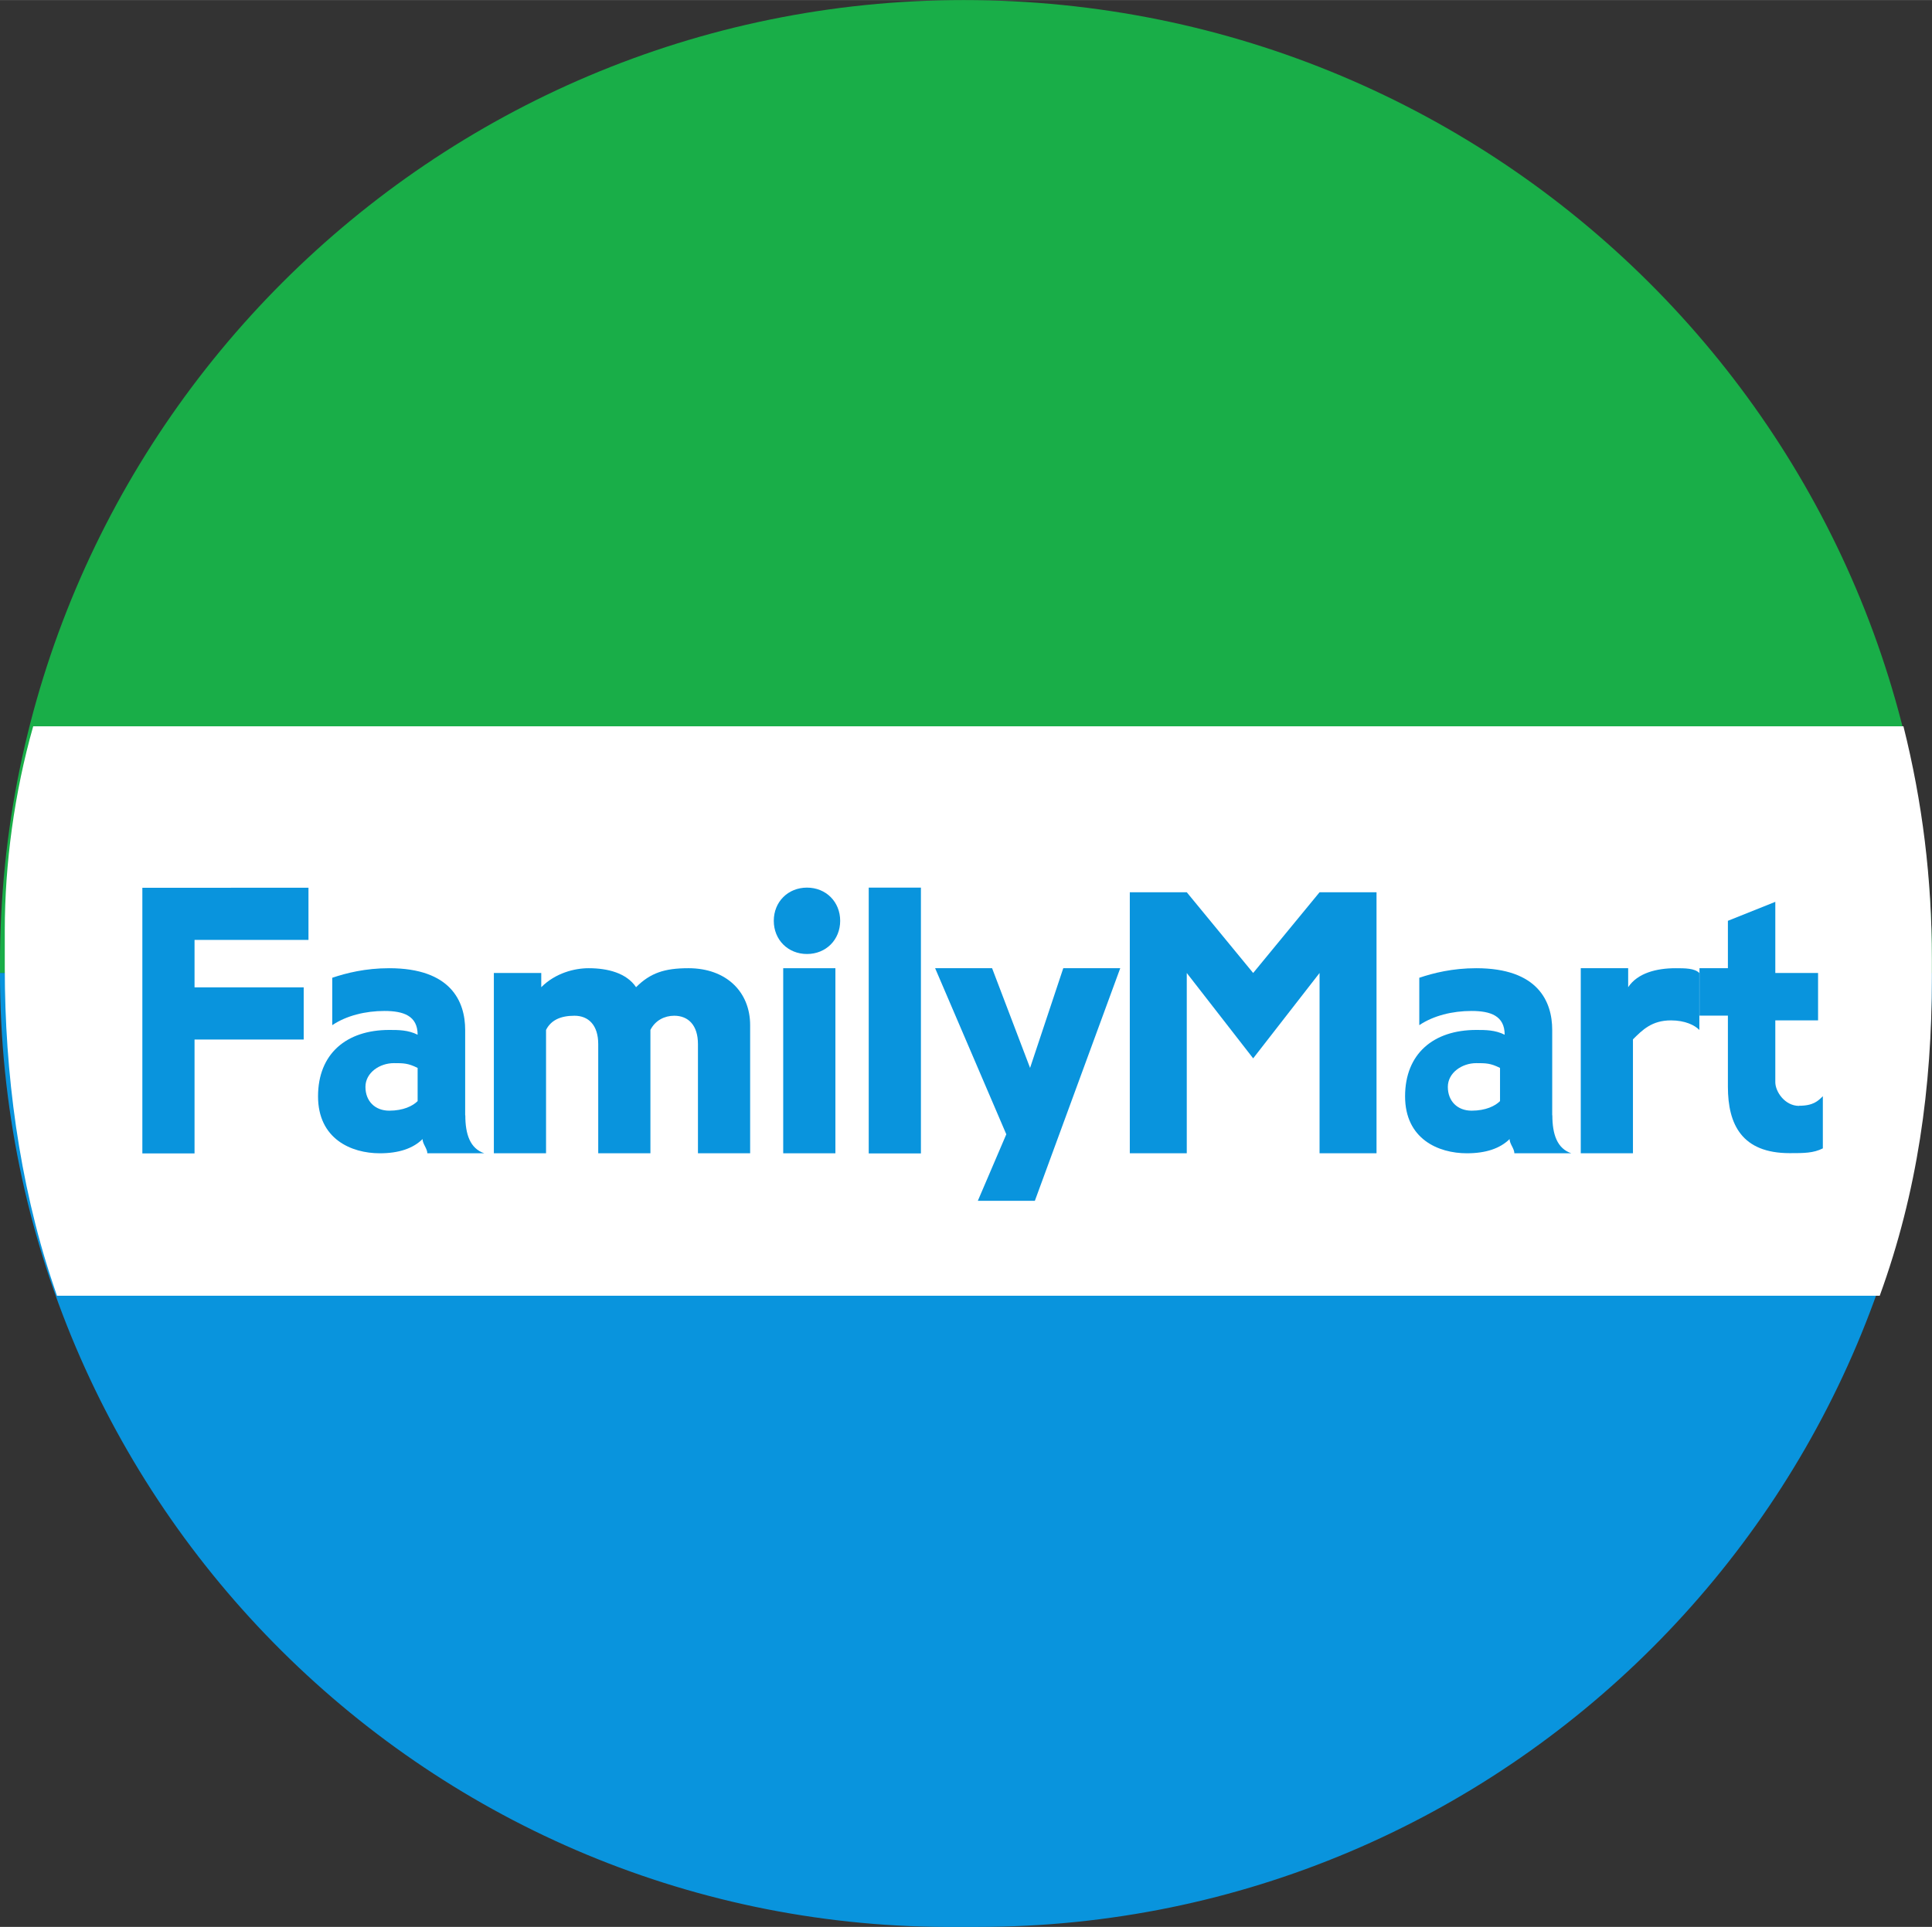 <?xml version="1.0" encoding="UTF-8"?><svg id="Calque_1" xmlns="http://www.w3.org/2000/svg" width="4.989mm" height="4.977mm" viewBox="0 0 14.142 14.107"><rect x="0" y="0" width="14.142" height="14.107" fill="#333333" stroke="none"/><g id="g3226"><g id="layer1"><g id="g8699"><path id="path8301" d="M14.142,7.054v.07H0v-.07C0,3.162,3.162,0,7.054,0h0c3.926,0,7.088,3.162,7.088,7.054Z" fill="#19ae48"/><path id="path8303" d="M0,7.123H14.142c0,3.857-3.127,6.984-6.984,6.984h-.139C3.162,14.142,0,11.015,0,7.123H0Z" fill="#0994dd"/><path d="M13.76,9.486H.417l-.035-.104c-.243-.73-.347-1.529-.347-2.293H.035v-.278c0-.486,.07-1.008,.208-1.494H13.933c.139,.556,.208,1.112,.208,1.703v.139h0c0,.799-.104,1.564-.382,2.328h0Z" fill="#fff"/><path id="path8279" d="M1.042,6.498v1.946h.382v-.834h.799v-.382h-.799v-.347h.834v-.382H1.042" fill="#0994dd"/><path id="path8281" d="M3.405,8.165v-.625c0-.208-.104-.452-.556-.452-.174,0-.313,.035-.417,.07v.347c.104-.07,.243-.104,.382-.104s.243,.035,.243,.174h0c-.07-.035-.139-.035-.208-.035-.313,0-.521,.174-.521,.486s.243,.417,.452,.417c.139,0,.243-.035,.313-.104,0,.035,.035,.07,.035,.104h.417c-.104-.035-.139-.139-.139-.278Zm-.73-.208c0-.104,.104-.174,.208-.174,.07,0,.104,0,.174,.035v.243c-.035,.035-.104,.07-.208,.07s-.174-.07-.174-.174" fill="#0994dd"/><path id="path8283" d="M11.362,8.165v-.625c0-.208-.104-.452-.556-.452-.174,0-.313,.035-.417,.07v.347c.104-.07,.243-.104,.382-.104s.243,.035,.243,.174h0c-.07-.035-.139-.035-.208-.035-.313,0-.521,.174-.521,.486s.243,.417,.452,.417c.139,0,.243-.035,.313-.104,0,.035,.035,.07,.035,.104h.417c-.104-.035-.139-.139-.139-.278Zm-.764-.208c0-.104,.104-.174,.208-.174,.07,0,.104,0,.174,.035v.243c-.035,.035-.104,.07-.208,.07s-.174-.07-.174-.174" fill="#0994dd"/><path id="path8285" d="M5.038,7.088c-.174,0-.278,.035-.382,.139-.07-.104-.208-.139-.347-.139-.104,0-.243,.035-.347,.139v-.104h-.347v1.32h.382v-.903c.035-.07,.104-.104,.208-.104s.174,.07,.174,.208v.799h.382v-.903c.035-.07,.104-.104,.174-.104,.104,0,.174,.07,.174,.208v.799h.382v-.938c0-.243-.174-.417-.452-.417" fill="#0994dd"/><path id="path8287" d="M6.359,6.498h.382v1.946h-.382v-1.946Z" fill="#0994dd"/><path id="path8289" d="M9.173,7.123l-.486-.591h-.417v1.911h.417v-1.32l.486,.625,.486-.625v1.32h.417v-1.911h-.417l-.486,.591" fill="#0994dd"/><path id="path8291" d="M5.733,7.088h.382v1.355h-.382v-1.355Z" fill="#0994dd"/><path id="path8293" d="M5.907,6.498c-.139,0-.243,.104-.243,.243s.104,.243,.243,.243,.243-.104,.243-.243c0-.139-.104-.243-.243-.243" fill="#0994dd"/><path id="path8295" d="M11.918,7.227v-.139h-.347v1.355h.382v-.834c.07-.07,.139-.139,.278-.139,.104,0,.174,.035,.208,.07v-.417c-.035-.035-.104-.035-.174-.035-.139,0-.278,.035-.347,.139" fill="#0994dd"/><path id="path8297" d="M13.169,8.096c-.104,0-.174-.104-.174-.174v-.452h.313v-.347h-.313v-.521l-.347,.139v.347h-.208v.347h.208v.521c0,.278,.104,.486,.452,.486,.104,0,.174,0,.243-.035v-.382c-.035,.035-.07,.07-.174,.07" fill="#0994dd"/><path id="path8299" d="M7.158,8.791h.417l.625-1.703h-.417l-.243,.73-.278-.73h-.417l.521,1.216-.208,.486" fill="#0994dd"/></g></g></g></svg>